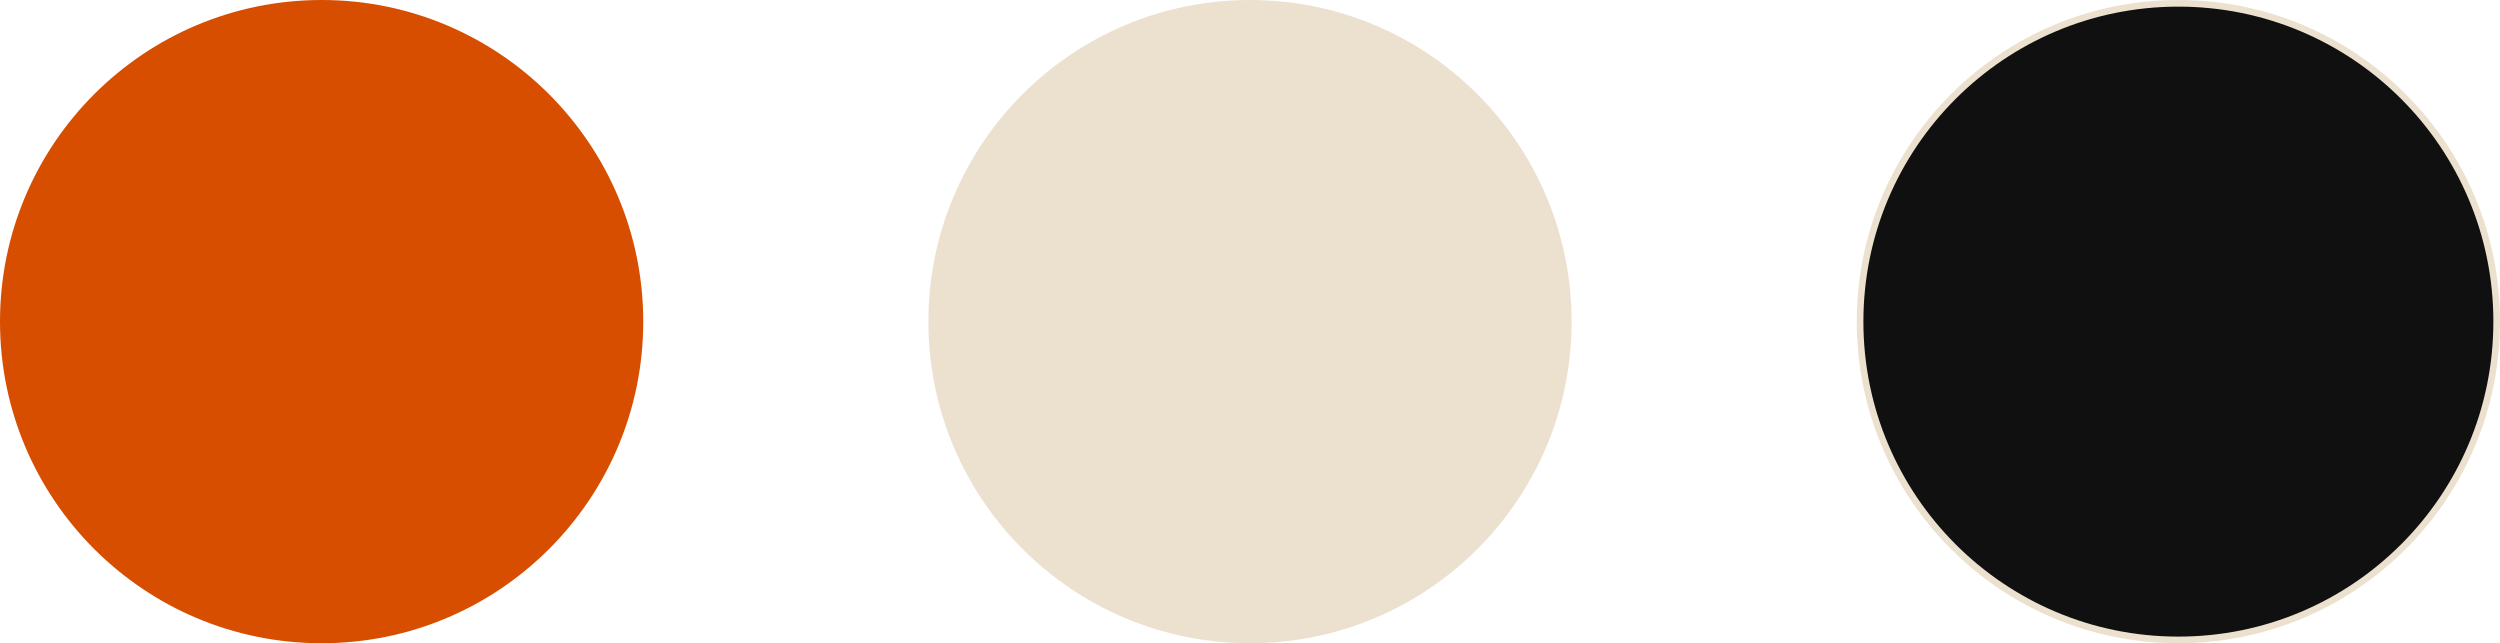 <svg width="377" height="97" viewBox="0 0 377 97" fill="none" xmlns="http://www.w3.org/2000/svg">
<circle cx="48.5" cy="48.5" r="48.5" fill="#D84E00"/>
<circle cx="188.5" cy="48.5" r="48.5" fill="#ECE1CF"/>
<circle cx="328.5" cy="48.5" r="48" fill="#101010" stroke="#ECE1CF"/>
</svg>
